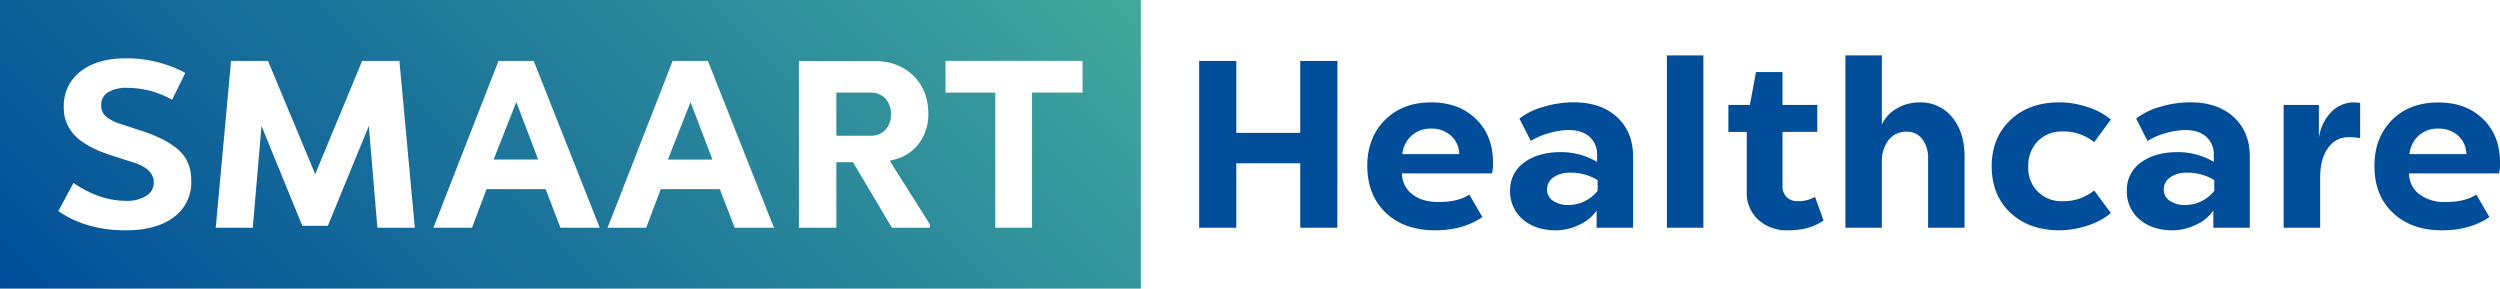 <?xml version="1.0" encoding="UTF-8" standalone="yes"?>
<svg xmlns="http://www.w3.org/2000/svg" xmlns:xlink="http://www.w3.org/1999/xlink" viewBox="0 0 857.53 99.01">
  <defs>
    <style>.cls-1{fill:url(#linear-gradient);}.cls-2{fill:#004d99;}</style>
    <linearGradient id="linear-gradient" x1="73.08" y1="172.09" x2="318.24" y2="-73.08" gradientUnits="userSpaceOnUse">
      <stop offset="0" stop-color="#004d99"/>
      <stop offset="1" stop-color="#42a89b"/>
    </linearGradient>
  </defs>
  <title>SH - A</title>
  <g id="Layer_2" data-name="Layer 2">
    <g id="Layer_1-2" data-name="Layer 1">
      <path class="cls-1" d="M305.6,39.21a7.42,7.42,0,0,1-1.92,5.35,6.74,6.74,0,0,1-5.11,2H286.88V31.77h11.69a6.7,6.7,0,0,1,5.11,2A7.56,7.56,0,0,1,305.6,39.21ZM229.09,54.74h15.29L236.86,35ZM391.32,0V99H0V0ZM65.61,62q0-6.54-4.17-10.38T49.18,45.09l-7.93-2.61a13.66,13.66,0,0,1-4.9-2.54,4.92,4.92,0,0,1-1.64-3.84A5,5,0,0,1,37,31.69a12,12,0,0,1,6.67-1.56,31.23,31.23,0,0,1,15.36,4.09L63.57,25a42.82,42.82,0,0,0-20.35-5q-9.81,0-15.58,4.49a14.73,14.73,0,0,0-5.76,12.27,13.44,13.44,0,0,0,3.8,9.72q3.81,3.93,12.14,6.7l7.93,2.54q6.95,2.2,7,6.78a5.36,5.36,0,0,1-2.54,4.66,12.37,12.37,0,0,1-7,1.72q-9.06,0-18-6.13L20,72.39Q29.48,79,43.13,79q10.47,0,16.48-4.5A14.75,14.75,0,0,0,65.61,62Zm76.68,16.11L137,20.9H124.22l-16.1,38.82L91.93,20.9H79.26L74,78.12H86.7l3-34.91,14,34.25h8.75l14.06-34.25,2.94,34.91Zm63.43,0L183.07,20.9H171L148.66,78.12H161.9l5-13.24h20.27l5.07,13.24Zm59.75,0L242.82,20.9H230.73L208.41,78.12h13.24l5-13.24h20.27L252,78.12Zm53.45-1.23L305.19,55.15l.9-.25a15.06,15.06,0,0,0,9.07-5.64,16.36,16.36,0,0,0,3.27-10.13q0-8.18-5.19-13.21t-13.61-5H274.05V78.12h12.83V55.64h5.72l13.33,22.48h13Zm52.4-56h-47V31.77H341.4V78.12H354V31.77h17.33Zm-202,33.84h15.29L177.1,35Z"/>
      <path class="cls-2" d="M458.73,78.12H446V56H424.07V78.12H411.32V20.9h12.75V45.58H446V20.9h12.75Z"/>
      <path class="cls-2" d="M506.26,40.8q5.85,5.69,5.85,14.92a14.49,14.49,0,0,1-.33,3.76h-30.9a9,9,0,0,0,3.56,7.15q3.39,2.66,9,2.66,6.7,0,10.54-2.54l4.5,7.69Q501.88,79,492.24,79q-10.55,0-16.88-6T469,56.86q0-9.64,6.05-15.69t15.85-6.05Q500.42,35.12,506.26,40.8Zm-22.07,5.72A9.93,9.93,0,0,0,481,52.86h19.54a8.61,8.61,0,0,0-2.86-6.34,9.84,9.84,0,0,0-6.79-2.41A9.68,9.68,0,0,0,484.19,46.52Z"/>
      <path class="cls-2" d="M554.69,40.19q5.47,5.07,5.48,13.49V78.12H547.66V72.23a14.43,14.43,0,0,1-6,4.9A18.46,18.46,0,0,1,533.68,79q-7,0-11.36-3.76a12.47,12.47,0,0,1-4.33-9.9,11.38,11.38,0,0,1,4.78-9.56q4.79-3.6,12.71-3.6a24.3,24.3,0,0,1,12.34,3.35V53.18a8,8,0,0,0-2.57-6.25q-2.58-2.32-7.23-2.33a24.67,24.67,0,0,0-6.83,1.11,21.76,21.76,0,0,0-6.09,2.65l-3.92-7.68a23.32,23.32,0,0,1,8.13-4,36.26,36.26,0,0,1,10.5-1.59Q549.22,35.12,554.69,40.19ZM532.87,60.83A4.93,4.93,0,0,0,530.66,65a4.53,4.53,0,0,0,2,3.84,9.06,9.06,0,0,0,5.4,1.47A12.15,12.15,0,0,0,543.58,69A12.7,12.7,0,0,0,548,65.45V61.77a17.6,17.6,0,0,0-9.32-2.54A9.62,9.62,0,0,0,532.87,60.83Z"/>
      <path class="cls-2" d="M584.28,78.12H571.77V19h12.51Z"/>
      <path class="cls-2" d="M611.42,36h11.93v9.24H611.42V63.73a5.19,5.19,0,0,0,1.39,3.84A5.06,5.06,0,0,0,616.57,69a11.32,11.32,0,0,0,6-1.47l2.94,8.09Q620.73,79,613.38,79a14.58,14.58,0,0,1-10.3-3.64,12.38,12.38,0,0,1-3.92-9.53V45.26h-6.3V36h7.36l2.12-11.28h9.08Z"/>
      <path class="cls-2" d="M645.5,42.72a12.16,12.16,0,0,1,5.15-5.52,15.24,15.24,0,0,1,7.77-2.08,13.86,13.86,0,0,1,11.2,5.11q4.25,5.1,4.25,13.53V78.12H661.36V54.41a10.52,10.52,0,0,0-2-6.7,6.4,6.4,0,0,0-5.27-2.54A7.66,7.66,0,0,0,647.83,48a11.93,11.93,0,0,0-2.33,7.76V78.12H633V19h12.5Z"/>
      <path class="cls-2" d="M716.13,36.76A23.15,23.15,0,0,1,724.05,41l-5.72,7.77a16.49,16.49,0,0,0-10.79-3.68A11.55,11.55,0,0,0,699,48.4a11.86,11.86,0,0,0-3.27,8.71A11.23,11.23,0,0,0,707.54,69a16.44,16.44,0,0,0,10.79-3.68l5.72,7.77a23.16,23.16,0,0,1-7.92,4.25A31.12,31.12,0,0,1,706.24,79q-10.4-.09-16.72-6.09t-6.34-15.82q0-9.81,6.34-15.86t16.72-6.13A31.12,31.12,0,0,1,716.13,36.76Z"/>
      <path class="cls-2" d="M766.23,40.19q5.47,5.07,5.48,13.49V78.12H759.2V72.23a14.43,14.43,0,0,1-6.05,4.9A18.46,18.46,0,0,1,745.22,79q-7,0-11.36-3.76a12.47,12.47,0,0,1-4.33-9.9,11.38,11.38,0,0,1,4.78-9.56q4.79-3.6,12.71-3.6a24.3,24.3,0,0,1,12.34,3.35V53.18a8,8,0,0,0-2.57-6.25q-2.58-2.32-7.23-2.33a24.62,24.62,0,0,0-6.83,1.11,21.76,21.76,0,0,0-6.09,2.65l-3.92-7.68a23.32,23.32,0,0,1,8.13-4,36.26,36.26,0,0,1,10.5-1.59Q760.76,35.12,766.23,40.19ZM744.41,60.83A4.93,4.93,0,0,0,742.2,65a4.53,4.53,0,0,0,2,3.84,9.06,9.06,0,0,0,5.4,1.47A12.15,12.15,0,0,0,755.12,69a12.79,12.79,0,0,0,4.41-3.55V61.77a17.6,17.6,0,0,0-9.32-2.54A9.62,9.62,0,0,0,744.41,60.83Z"/>
      <path class="cls-2" d="M809.55,35.28v12.1a20.58,20.58,0,0,0-4-.33,8.31,8.31,0,0,0-7,3.72q-2.7,3.72-2.7,9.94V78.12H783.31V36h12.1V47.3a15.81,15.81,0,0,1,4.21-8.83,10.73,10.73,0,0,1,7.89-3.35Z"/>
      <path class="cls-2" d="M851.69,40.8q5.85,5.69,5.84,14.92a14.61,14.61,0,0,1-.32,3.76h-30.9a9.05,9.05,0,0,0,3.55,7.15,14.3,14.3,0,0,0,9,2.66q6.71,0,10.54-2.54l4.5,7.69Q847.31,79,837.67,79q-10.54,0-16.88-6t-6.33-16.11q0-9.64,6-15.69t15.86-6.05Q845.84,35.12,851.69,40.8Zm-22.07,5.72a9.93,9.93,0,0,0-3.15,6.34H846a8.64,8.64,0,0,0-2.86-6.34,9.84,9.84,0,0,0-6.79-2.41A9.68,9.68,0,0,0,829.62,46.52Z"/>
    </g>
  </g>
</svg>